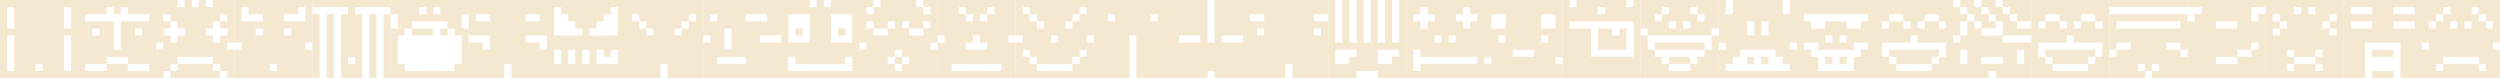 <svg width="352" height="11" viewBox="0 0 352 11" fill="none" xmlns="http://www.w3.org/2000/svg">
<path fill-rule="evenodd" clip-rule="evenodd" d="M11 0H0V11H11V0ZM2 1H1V4H2V1ZM10 1H9V4H10V1ZM1 5H2V10H1V5ZM10 5H9V10H10V5ZM5 9H6V10H5V9Z" fill="#F5E8D1"/>
<path fill-rule="evenodd" clip-rule="evenodd" d="M22 0H11V11H22V0ZM16 1H15V2H12V3H16V7H17V3H21V2H18V1H17V2H16V1ZM19 4H20V5H19V4ZM14 4H13V5H14V4ZM15 8H18V9H15V8ZM15 9V10H12V9H15ZM18 9H21V10H18V9Z" fill="#F5E8D1"/>
<path fill-rule="evenodd" clip-rule="evenodd" d="M25 0H22V6H23V7H22V11H23V10H24V11H31V10H32V11H33V7H32V6H33V0H30V1H29V0H28V1H27V0H26V1H25V0ZM30 9V10H31V9H30ZM25 9V8H26H27H28H29H30V9H29H28H27H26H25ZM25 9V10H24V9H25ZM23 2H24V3H23V2ZM24 3H25V4H26V5H25V6H24V5H23V4H24V3ZM30 3H31V4H32V5H31V6H30V5H29V4H30V3ZM31 3H32V2H31V3Z" fill="#F5E8D1"/>
<path fill-rule="evenodd" clip-rule="evenodd" d="M44 0H33V6H34V7H33V11H44V7H43V6H44V0ZM35 1H34V3H35H37V2H35V1ZM43 1H42V2H40V3H42H43V1ZM38 9H39V10H38V9ZM37 4H36V5H37V4ZM40 4H41V5H40V4Z" fill="#F5E8D1"/>
<path fill-rule="evenodd" clip-rule="evenodd" d="M55 0H44V1H49V2H48V11H51V2H50V1H55V0ZM55 2H54V11H55V2ZM53 11V2H52V11H53ZM47 11V2H46V11H47ZM45 11V2H44V11H45ZM49 8H50V9H49V8Z" fill="#F5E8D1"/>
<path fill-rule="evenodd" clip-rule="evenodd" d="M66 0H55V2H56V4H55V11H66V4H65V2H66V0ZM60 1H59V2H60V1ZM57 5H56V9H57V10H64V9H65V5H64V4H63V3H58V4H57V5ZM58 4H61V5H58V4ZM63 4V5H62V4H63ZM61 1H62V2H61V1Z" fill="#F5E8D1"/>
<path fill-rule="evenodd" clip-rule="evenodd" d="M77 0H66V5H69V6V7H68V6H66V11H71V9H72V11H77V7H76V6H74V5H77V0ZM69 2H67V3H69V2ZM76 2H74V3H76V2Z" fill="#F5E8D1"/>
<path fill-rule="evenodd" clip-rule="evenodd" d="M88 0H77V11H88V0ZM78 1H79V2H80V3H81V4H82V5H81H80H79H78V1ZM84 4H83V5H84H85H86H87V1H86V2H85V3H84V4ZM79 7H78V9H79V7ZM80 7H81V9H80V7ZM83 7H82V9H83V7ZM84 7H85V8H86V7H87V9H86H85H84V7Z" fill="#F5E8D1"/>
<path fill-rule="evenodd" clip-rule="evenodd" d="M99 0H88V11H93V9H94V11H99V0ZM90 2H89V3H90V4H91V5H92V4H91V3H90V2ZM98 2H97V3H96V4H95V5H96V4H97V3H98V2Z" fill="#F5E8D1"/>
<path fill-rule="evenodd" clip-rule="evenodd" d="M110 0H99V5H100V6H99V11H110V6H107V5H110V0ZM100 2H101V3H100V2ZM102 4H103V7H102V4ZM108 2H105V3H108V2ZM105 8V9H101V8H105Z" fill="#F5E8D1"/>
<path fill-rule="evenodd" clip-rule="evenodd" d="M114 0H110V11H121V0H117V1H116V0H115V1H114V0ZM114 2H111V6H114V2ZM113 4H112V5H113V4ZM117 2H120V6H117V2ZM118 4H119V5H118V4ZM119 8H120V9V10H111V9V8H112V9H119V8Z" fill="#F5E8D1"/>
<path fill-rule="evenodd" clip-rule="evenodd" d="M123 0H121V6H122V7H121V11H132V7H131V6H132V0H130V1H129V0H124V1H123V0ZM123 1V2H122V1H123ZM130 1V2H131V1H130ZM123 3H122V4H123V5H125V4H126V3H125V4H123V3ZM127 3H128V4H127V3ZM130 4V5H128V4H130ZM130 4V3H131V4H130ZM127 7H126V8H125V9H126V10H127V9H128V8H127V7ZM127 8V9H126V8H127Z" fill="#F5E8D1"/>
<path fill-rule="evenodd" clip-rule="evenodd" d="M143 0H132V5H133V6H132V11H143V6H142V5H143V0ZM139 1H140V2H139V1ZM139 2V3H138V2H139ZM137 5H138V6H139V7H136V6H137V5ZM137 2H136V1H135V2H136V3H137V2ZM141 9H134V10H141V9Z" fill="#F5E8D1"/>
<path fill-rule="evenodd" clip-rule="evenodd" d="M154 0H143V5H144V6H143V11H154V6H153V5H154V0ZM145 1H144V2H145V3H146V4H147V3H146V2H145V1ZM152 1H153V2H152V1ZM151 3V2H152V3H151ZM151 3V4H150V3H151ZM149 5H148V6H149V5ZM152 7H153V8H152V7ZM151 9V8H152V9H151ZM146 9H151V10H146V9ZM145 8H146V9H145V8ZM145 8H144V7H145V8Z" fill="#F5E8D1"/>
<path fill-rule="evenodd" clip-rule="evenodd" d="M165 0H154V11H159V5H160V11H165V0ZM157 2H156V3H157V2ZM163 2H162V3H163V2Z" fill="#F5E8D1"/>
<path fill-rule="evenodd" clip-rule="evenodd" d="M170 0H165V11H170V10H171V11H176V0H171V6H170V0ZM166 5H169V6H166V5ZM175 5H172V6H175V5Z" fill="#F5E8D1"/>
<path fill-rule="evenodd" clip-rule="evenodd" d="M187 0H176V2H178V3H176V11H181V9H182V11H187V3H185V2H187V0ZM177 4H178V5H177V4ZM186 4H185V5H186V4Z" fill="#F5E8D1"/>
<path fill-rule="evenodd" clip-rule="evenodd" d="M188 0H187V11H191V10H194V11H198V0H197V6H196V0H195V6H194V0H193V6H192V0H191V6H190V0H189V6H188V0ZM190 8V9H188V8V7H191V8H190ZM196 9V8H197V7H194V8V9H196Z" fill="#F5E8D1"/>
<path fill-rule="evenodd" clip-rule="evenodd" d="M209 0H198V11H209V0ZM201 1H200V2H199V3H200V4H201V3H202V2H201V1ZM202 5H203V6H202V5ZM204 5H205V6H204V5ZM205 2H206V1H207V2H208V3H207V4H206V3H205V2ZM200 7H199V10H200V9H208V8H200V7Z" fill="#F5E8D1"/>
<path fill-rule="evenodd" clip-rule="evenodd" d="M220 0H209V8H210V9H209V11H220V9H219V8H220V0ZM212 2H210V4H212V2ZM216 7H213V8H216V7ZM217 2H219V4H217V2ZM212 5H211V6H212V5ZM217 5H218V6H217V5Z" fill="#F5E8D1"/>
<path fill-rule="evenodd" clip-rule="evenodd" d="M221 0H220V11H231V0H230V1H229V0H222V1H221V0ZM225 1H226V2H225V1ZM227 5V4H225V7H229V4H228V5H227ZM224 4V7V8H229H230V4V3H221V4H224Z" fill="#F5E8D1"/>
<path fill-rule="evenodd" clip-rule="evenodd" d="M242 0H231V4H232V5H231V11H242V5H241V4H242V0ZM240 7H241V6V5H232V6V7H233V8H234V9H235V10H238V9H239V8H240V7ZM238 9H235V8H238V9ZM240 7H233V6H240V7ZM239 1H238V2H239V3H240V2H239V1ZM236 3H235V4H236V3ZM237 3H238V4H237V3ZM235 1H234V2H233V3H234V2H235V1Z" fill="#F5E8D1"/>
<path fill-rule="evenodd" clip-rule="evenodd" d="M243 0H242V6H243V7H242V11H253V7H252V6H253V0H252V2H251V0H244V2H243V0ZM247 3H246V5H247V3ZM249 3H248V5H249V3ZM244 8H245V7H250V8H251V9H252V10H243V9H244V8ZM249 8V9H248V8H249ZM247 8V9H246V8H247Z" fill="#F5E8D1"/>
<path fill-rule="evenodd" clip-rule="evenodd" d="M264 0H253V11H264V0ZM263 2H254V3H255V4H257V3H260V4H262V3H263V2ZM257 5H258V6H257V5ZM259 5H260V6H259V5ZM262 7V8H261V9V10H256V9V8H255V7H254V6H256V7H261V6H263V7H262ZM260 8V9H259V8H260ZM258 8V9H257V8H258Z" fill="#F5E8D1"/>
<path fill-rule="evenodd" clip-rule="evenodd" d="M275 0H264V11H275V0ZM268 2H266V3H265V4H266V3H268V4H269V3H268V2ZM270 5H269V6H265V7V8H266V9H267V10H272V9H273V8H274V7V6H270V5ZM273 8H272V9H267V8H266V7H273V8ZM271 2H273V3H271V2ZM271 3V4H270V3H271ZM273 3H274V4H273V3Z" fill="#F5E8D1"/>
<path fill-rule="evenodd" clip-rule="evenodd" d="M278 0H276V1H275V5H276V6H275V11H280V10H281V11H286V6H282V5H286V4H284V3H286V0H282V1H281V0H279V1H278V0ZM280 2H279V1H280V2ZM281 3H280V2H281V3ZM279 4V5H282V4V3H281V4H279ZM278 3H279V4H278V3ZM277 3H278V2H277V1H276V2H277V3ZM277 3H276V5H277V3ZM283 2H282V1H283V2ZM283 2H284V3H283V2ZM276 7H277V9H276V7ZM285 7H284V9H285V7ZM282 8H279V9H282V8Z" fill="#F5E8D1"/>
<path fill-rule="evenodd" clip-rule="evenodd" d="M297 0H286V11H297V0ZM290 2H288V3H287V4H288V3H290V4H291V3H290V2ZM292 5H291V6H287V7V8H288V9H289V10H294V9H295V8H296V7V6H292V5ZM295 8H294V9H289V8H288V7H295V8ZM293 2H295V3H293V2ZM293 3V4H292V3H293ZM295 3H296V4H295V3Z" fill="#F5E8D1"/>
<path fill-rule="evenodd" clip-rule="evenodd" d="M308 0H297V1H308V0ZM308 2H297V7H298V8H297V11H302V10H303V11H308V8H307V7H308V2ZM307 7V6H305V7H307ZM303 10V9H304V10H303ZM302 10H301V9H302V10ZM298 7H300V6H298V7ZM307 3H298V4H307V3Z" fill="#F5E8D1"/>
<path fill-rule="evenodd" clip-rule="evenodd" d="M319 0H308V1H310V2H309V3H308V11H319V2H318V3H317V2V1H319V0ZM312 8H315V9H312V8ZM317 7H315V8H317V7ZM317 7H318V6H317V7ZM312 3H315V4H312V3Z" fill="#F5E8D1"/>
<path fill-rule="evenodd" clip-rule="evenodd" d="M330 0H319V11H330V0ZM324 1H323V2H324V1ZM321 2H320V3H321V4H320V5H321V4H322V3H321V2ZM328 3H327V4H328V5H329V4H328V3ZM328 3H329V2H328V3ZM325 1H326V2H325V1ZM326 7H327V8H326V7ZM326 9V8H323V7H322V8H323V9H322V10H323V9H326ZM326 9H327V10H326V9Z" fill="#F5E8D1"/>
<path fill-rule="evenodd" clip-rule="evenodd" d="M341 0H330V11H333V10V8V7V6H338V7V8V10V11H341V0ZM337 11V10H334V11H337ZM331 1H334V2H331V1ZM340 3H337V4H340V3ZM337 1H340V2H337V1ZM331 3H334V4H331V3ZM337 7V8H334V7H337Z" fill="#F5E8D1"/>
<path fill-rule="evenodd" clip-rule="evenodd" d="M352 0H341V6H342V7H341V11H352V7H351V6H352V0ZM345 1H344V2H343V3H342V4H343V3H344V2H345V1ZM346 3H345V4H346V3ZM347 3H348V4H347V3ZM348 1H349V2H348V1ZM350 3H349V2H350V3ZM350 3H351V4H350V3ZM349 9H350V10H349V9ZM344 9V8H349V9H344ZM344 9V10H343V9H344Z" fill="#F5E8D1"/>
</svg>
